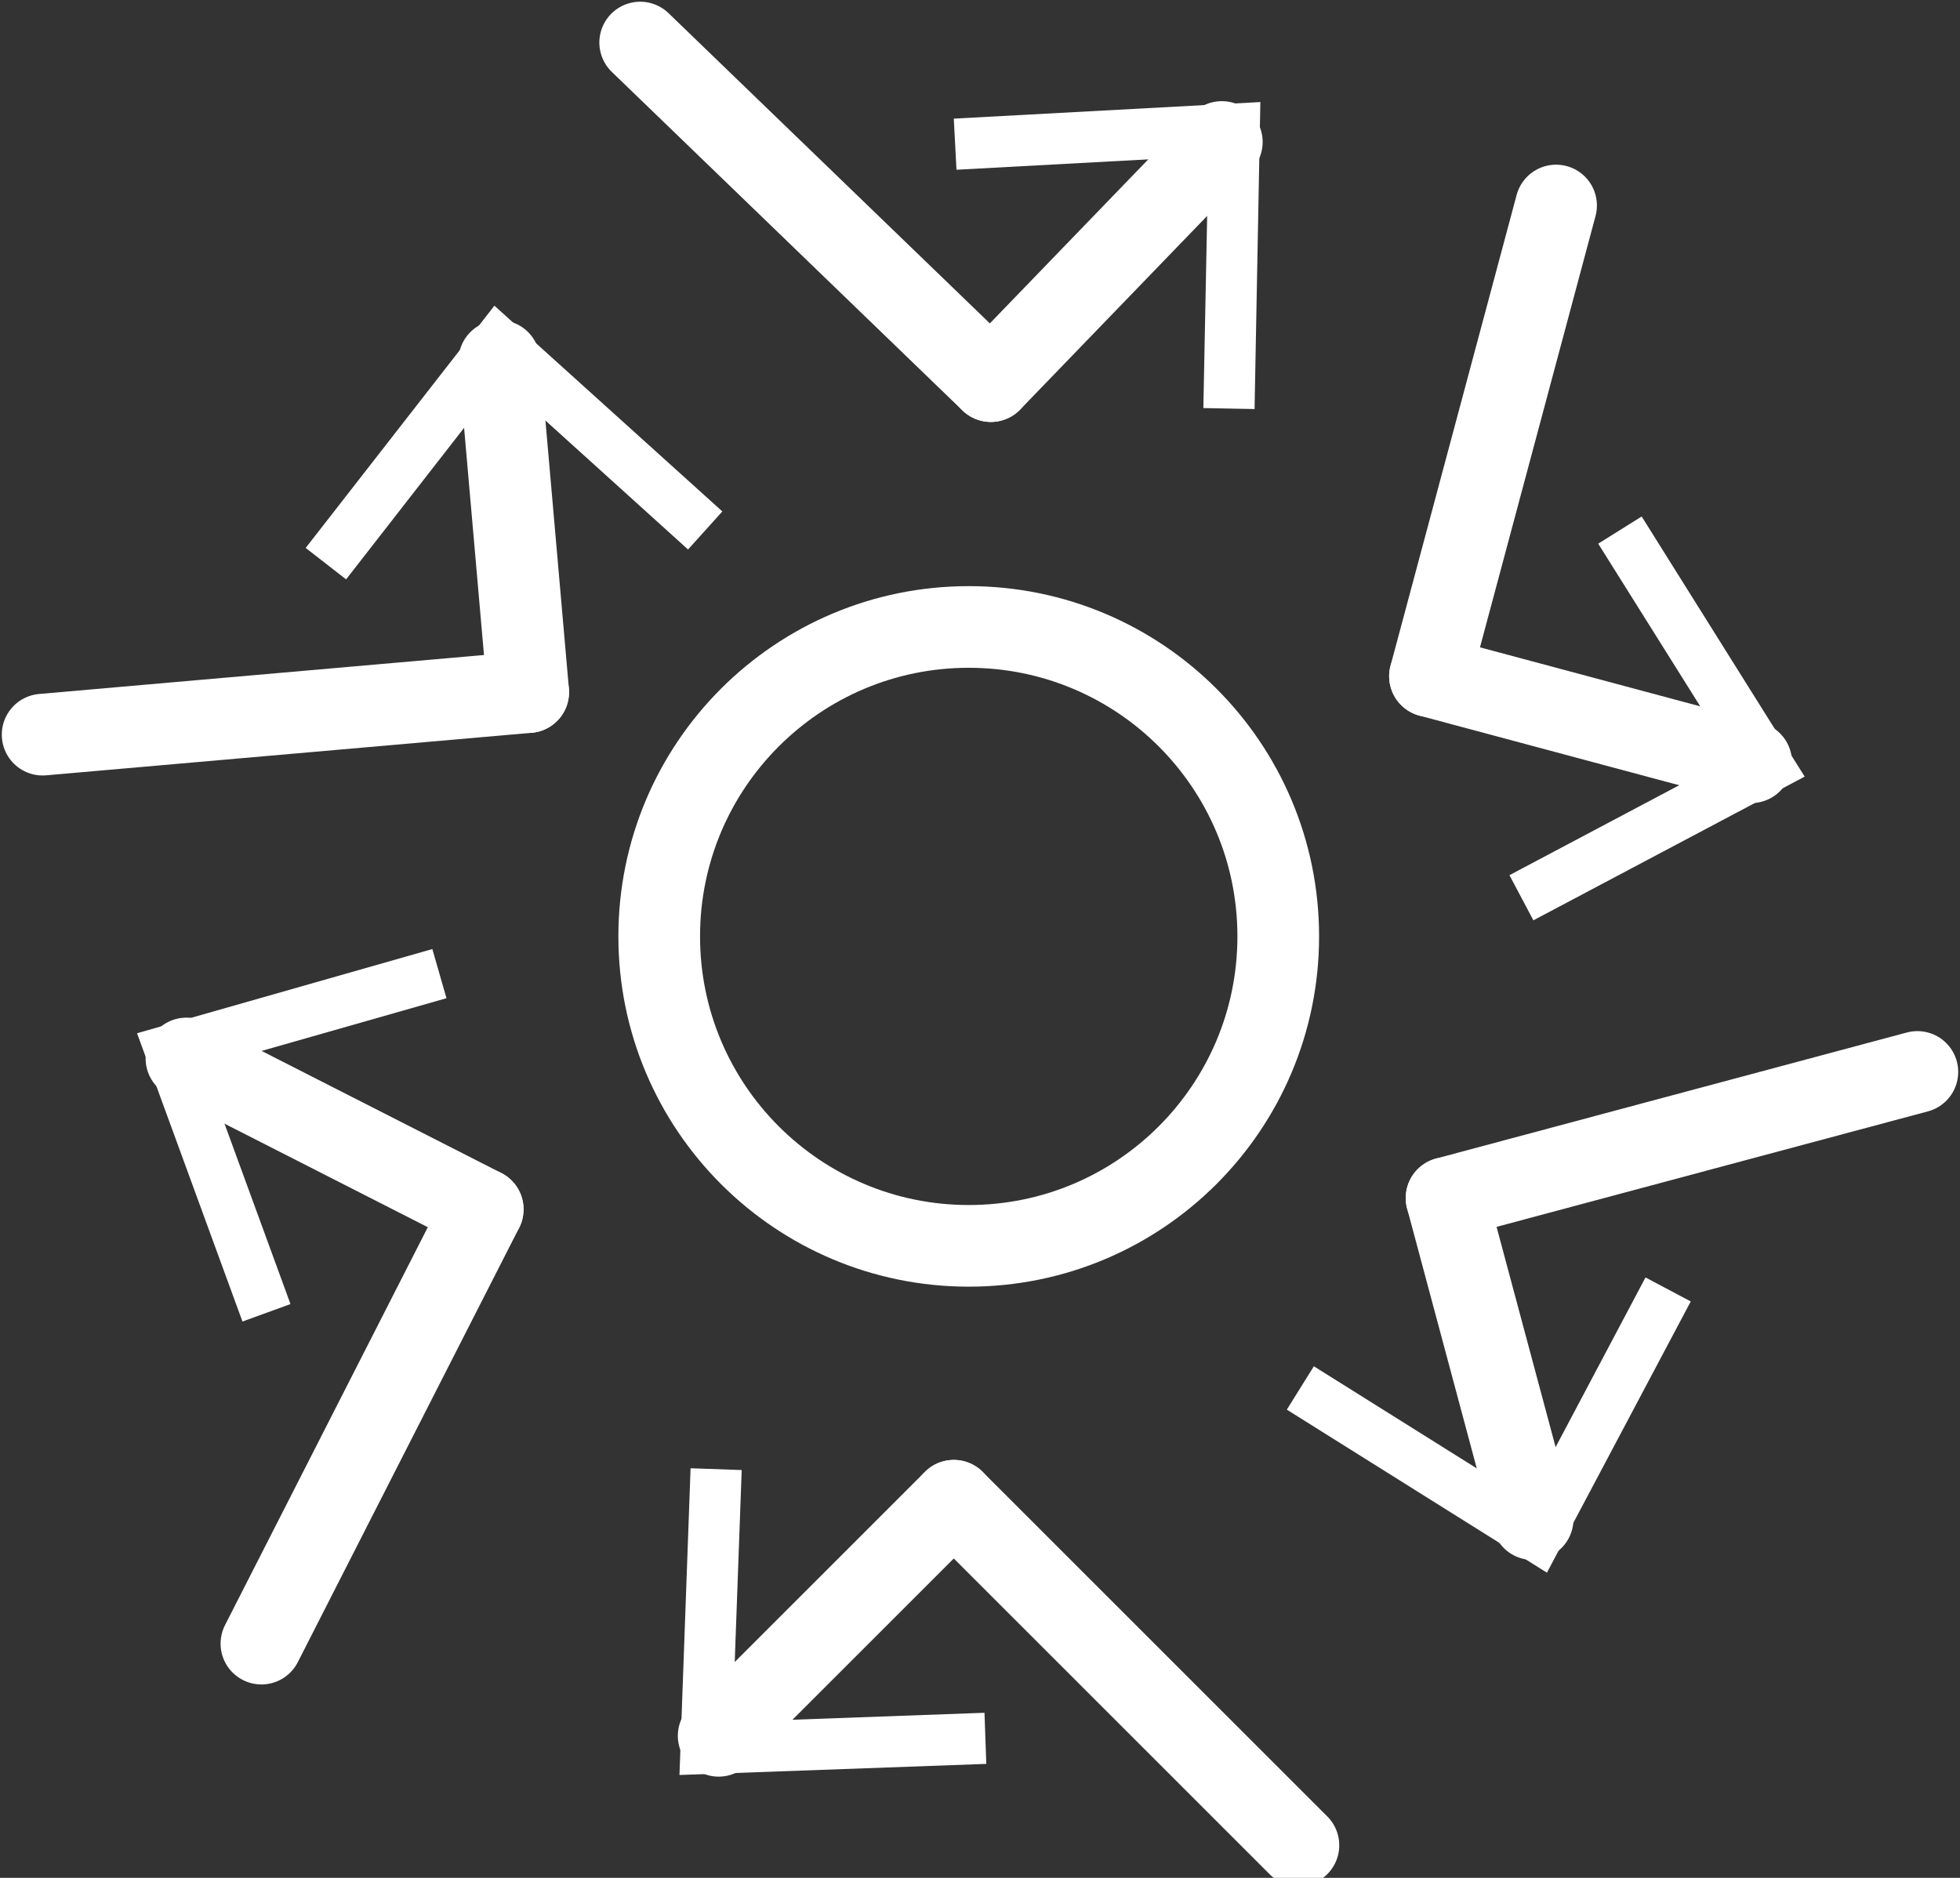 <?xml version="1.0" encoding="UTF-8"?>
<svg width="24px" height="23px" viewBox="0 0 24 23" version="1.1" xmlns="http://www.w3.org/2000/svg" xmlns:xlink="http://www.w3.org/1999/xlink">
    <rect x="0" y="0" width="24" height="23" fill="#333333" stroke="none"/>
    <!-- Generator: sketchtool 53 (72520) - https://sketchapp.com -->
    <title>DAC75869-74EB-4009-BBDA-F129E7766912</title>
    <desc>Created with sketchtool.</desc>
    <g id="Page-1" stroke="none" stroke-width="1" fill="none" fill-rule="evenodd">
        <g id="A10-icons-(Light)" transform="translate(-757, -1363)">
            <g id="WAF-icons" transform="translate(45, 1161)">
                <g id="Row-2" transform="translate(8, 202)">
                    <g id="-g-L7-DoS" transform="translate(704, 0)">
                        <path d="M12.133,4.668 L14.961,1.739" id="Stroke-1" stroke="#FFFFFF" stroke-linecap="round"></path>
                        <polygon id="Fill-2" fill="#FFFFFF" points="15.362 5.01 14.735 4.998 14.796 1.912 11.712 2.079 11.679 1.453 15.433 1.25"></polygon>
                        <path d="M12.133,4.668 L7.839,0.521" id="Stroke-3" stroke="#FFFFFF" stroke-linecap="round"></path>
                        <path d="M17.713,14.673 L18.767,18.606" id="Stroke-5" stroke="#FFFFFF" stroke-linecap="round"></path>
                        <polygon id="Fill-6" fill="#FFFFFF" points="15.757 17.265 16.088 16.734 18.704 18.374 20.149 15.646 20.703 15.94 18.942 19.262"></polygon>
                        <path d="M17.713,14.673 L23.478,13.129" id="Stroke-7" stroke="#FFFFFF" stroke-linecap="round"></path>
                        <path d="M17.51,8.282 L21.443,9.336" id="Stroke-9" stroke="#FFFFFF" stroke-linecap="round"></path>
                        <polygon id="Fill-10" fill="#FFFFFF" points="18.776 11.272 18.483 10.719 21.21 9.274 19.57 6.659 20.102 6.326 22.098 9.512"></polygon>
                        <path d="M17.51,8.282 L19.054,2.517" id="Stroke-11" stroke="#FFFFFF" stroke-linecap="round"></path>
                        <path d="M6.468,8.477 L6.113,4.421" id="Stroke-12" stroke="#FFFFFF" stroke-linecap="round"></path>
                        <polygon id="Fill-13" fill="#FFFFFF" points="8.845 6.264 8.425 6.73 6.135 4.659 4.238 7.096 3.743 6.711 6.054 3.744"></polygon>
                        <path d="M6.468,8.477 L0.522,8.998" id="Stroke-14" stroke="#FFFFFF" stroke-linecap="round"></path>
                        <path d="M5.911,14.812 L2.283,12.964" id="Stroke-16" stroke="#FFFFFF" stroke-linecap="round"></path>
                        <polygon id="Fill-17" fill="#FFFFFF" points="5.294 11.624 5.467 12.226 2.497 13.073 3.557 15.972 2.969 16.186 1.678 12.655"></polygon>
                        <path d="M5.911,14.812 L3.201,20.131" id="Stroke-18" stroke="#FFFFFF" stroke-linecap="round"></path>
                        <path d="M11.679,18.381 L8.8,21.26" id="Stroke-19" stroke="#FFFFFF" stroke-linecap="round"></path>
                        <polygon id="Fill-21" fill="#FFFFFF" points="8.456 17.983 9.082 18.005 8.97 21.09 12.055 20.978 12.077 21.604 8.32 21.74"></polygon>
                        <g id="Group-26" transform="translate(7.304, 7.471)" stroke="#FFFFFF">
                            <path d="M4.375,10.91 L8.595,15.13" id="Stroke-22" stroke-linecap="round"></path>
                            <path d="M8.348,3.998 C8.348,6.091 6.652,7.788 4.558,7.788 C2.465,7.788 0.768,6.091 0.768,3.998 C0.768,1.904 2.465,0.208 4.558,0.208 C6.652,0.208 8.348,1.904 8.348,3.998 Z" id="Stroke-24"></path>
                        </g>
                    </g>
                </g>
            </g>
        </g>
    </g>
</svg>